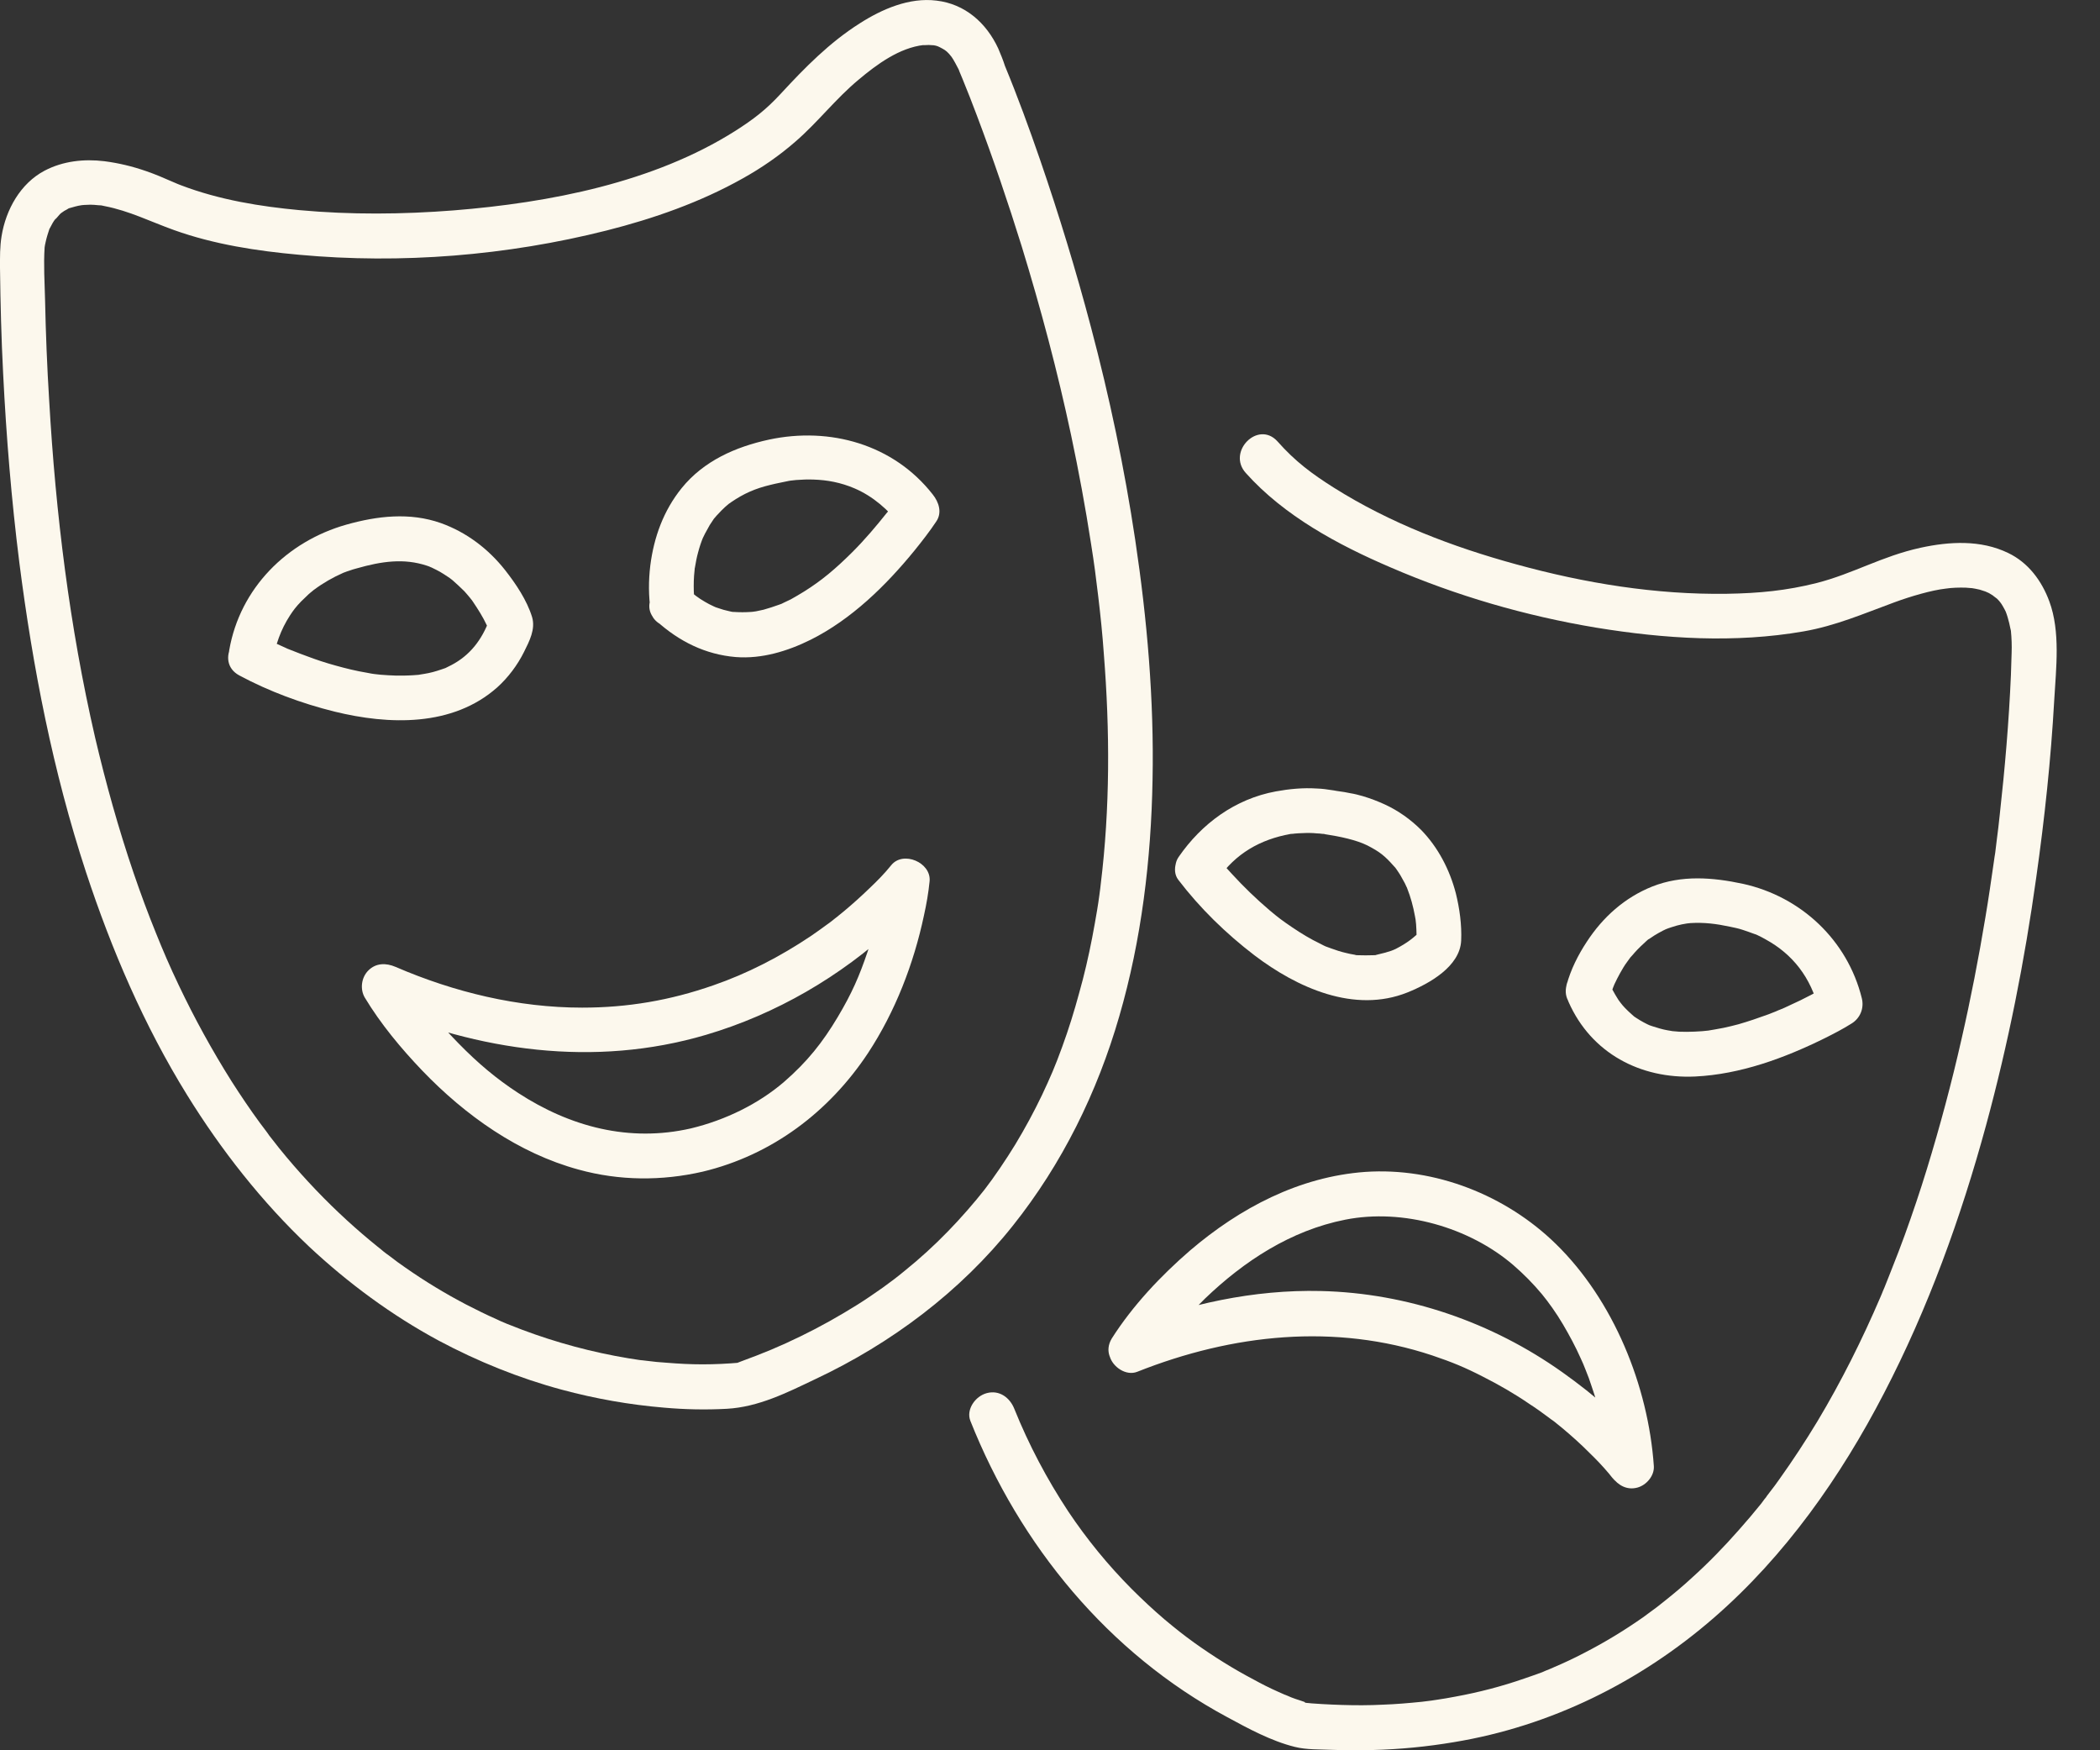 <svg width="24" height="20" viewBox="0 0 24 20" fill="none" xmlns="http://www.w3.org/2000/svg">
<rect x="0" y="0" width="24" height="20" fill="#333333" stroke="none"/>
<path d="M7.932 6.846C7.947 6.949 7.934 6.867 7.932 6.813C7.927 6.736 7.927 6.656 7.932 6.58C7.934 6.554 7.937 6.528 7.939 6.505C7.944 6.439 7.934 6.526 7.942 6.485C7.952 6.428 7.962 6.369 7.978 6.313C7.993 6.254 8.014 6.192 8.037 6.136C8.016 6.185 8.047 6.116 8.057 6.098C8.075 6.064 8.093 6.031 8.111 6C8.127 5.975 8.144 5.949 8.162 5.923C8.134 5.959 8.196 5.882 8.206 5.875C8.232 5.846 8.257 5.821 8.285 5.795C8.321 5.762 8.339 5.749 8.355 5.739C8.501 5.639 8.632 5.582 8.803 5.541C8.873 5.523 8.944 5.511 9.016 5.495C9.024 5.493 9.034 5.493 9.042 5.49C9.093 5.477 8.99 5.495 9.026 5.493C9.049 5.49 9.072 5.487 9.098 5.485C9.165 5.48 9.234 5.477 9.301 5.48C9.454 5.485 9.608 5.513 9.765 5.58C9.98 5.672 10.152 5.826 10.295 6.008C10.283 5.905 10.27 5.8 10.254 5.698C10.241 5.716 10.229 5.734 10.216 5.752C10.203 5.772 10.188 5.79 10.172 5.811C10.165 5.823 10.154 5.834 10.147 5.846C10.106 5.903 10.159 5.834 10.136 5.859C10.011 6.016 9.883 6.167 9.742 6.308C9.554 6.495 9.395 6.631 9.19 6.759C9.139 6.79 9.088 6.821 9.037 6.849C9.011 6.862 8.983 6.874 8.957 6.887C8.942 6.895 8.926 6.903 8.911 6.908C8.937 6.897 8.916 6.905 8.903 6.91C8.844 6.931 8.785 6.951 8.726 6.967C8.698 6.974 8.67 6.979 8.642 6.985C8.626 6.987 8.608 6.99 8.593 6.992C8.621 6.99 8.608 6.99 8.588 6.992C8.519 6.997 8.45 6.997 8.38 6.992C8.35 6.99 8.383 6.992 8.388 6.995C8.367 6.992 8.347 6.987 8.326 6.982C8.288 6.974 8.252 6.964 8.216 6.951C8.17 6.936 8.183 6.941 8.155 6.928C8.121 6.913 8.088 6.895 8.057 6.877C7.98 6.833 7.929 6.792 7.865 6.736C7.619 6.515 7.255 6.877 7.504 7.097C7.76 7.328 8.06 7.479 8.409 7.508C8.706 7.531 9.001 7.441 9.265 7.31C9.731 7.077 10.126 6.69 10.452 6.29C10.539 6.182 10.623 6.075 10.7 5.959C10.77 5.857 10.729 5.736 10.659 5.649C10.211 5.077 9.485 4.875 8.79 5.023C8.406 5.106 8.042 5.267 7.791 5.577C7.583 5.834 7.473 6.139 7.432 6.462C7.411 6.636 7.411 6.81 7.437 6.985C7.457 7.12 7.629 7.197 7.752 7.164C7.898 7.12 7.955 6.982 7.932 6.846Z" fill="#FCF8ED"/>
<path d="M7.896 12.894C7.191 13.055 6.517 12.876 5.922 12.489C5.673 12.327 5.461 12.148 5.24 11.922C5.148 11.827 5.056 11.73 4.971 11.627C4.935 11.586 4.902 11.543 4.866 11.499C4.861 11.491 4.812 11.43 4.838 11.463C4.861 11.494 4.812 11.427 4.804 11.417C4.738 11.327 4.671 11.235 4.612 11.14C4.494 11.258 4.379 11.373 4.261 11.491C5.466 12.012 6.794 12.201 8.068 11.825C8.868 11.589 9.608 11.158 10.219 10.591C10.334 10.484 10.449 10.374 10.549 10.251C10.403 10.189 10.257 10.13 10.111 10.069C10.111 10.074 10.108 10.081 10.108 10.084C10.111 10.089 10.106 10.099 10.106 10.104C10.106 10.127 10.119 10.02 10.111 10.074C10.101 10.135 10.09 10.197 10.08 10.258C10.039 10.469 9.983 10.676 9.914 10.879C9.821 11.153 9.737 11.348 9.575 11.62C9.401 11.912 9.226 12.132 8.96 12.363C8.668 12.614 8.291 12.799 7.896 12.894C7.576 12.97 7.711 13.465 8.032 13.388C8.821 13.199 9.475 12.706 9.921 12.032C10.231 11.56 10.442 11.014 10.559 10.463C10.588 10.333 10.611 10.202 10.624 10.069C10.644 9.856 10.321 9.717 10.185 9.887C10.111 9.979 10.026 10.066 9.939 10.148C9.844 10.24 9.744 10.33 9.642 10.415C9.614 10.438 9.585 10.461 9.557 10.484C9.539 10.497 9.501 10.527 9.542 10.497C9.524 10.509 9.506 10.525 9.488 10.538C9.416 10.591 9.344 10.643 9.27 10.694C8.911 10.935 8.534 11.127 8.155 11.258C7.658 11.432 7.17 11.514 6.653 11.514C5.919 11.514 5.191 11.338 4.52 11.048C4.412 11.002 4.297 11.002 4.21 11.089C4.13 11.168 4.112 11.302 4.169 11.399C4.351 11.701 4.584 11.981 4.827 12.235C5.317 12.745 5.925 13.178 6.614 13.365C7.078 13.493 7.563 13.496 8.032 13.388C8.355 13.314 8.219 12.819 7.896 12.894Z" fill="#FCF8ED"/>
<path d="M3.115 7.564C3.148 7.369 3.207 7.197 3.315 7.031C3.356 6.969 3.379 6.938 3.44 6.874C3.469 6.846 3.497 6.818 3.525 6.792C3.54 6.78 3.556 6.764 3.574 6.751C3.607 6.723 3.569 6.754 3.589 6.739C3.692 6.662 3.804 6.598 3.922 6.546C3.961 6.528 3.876 6.562 3.935 6.541C3.956 6.533 3.974 6.526 3.992 6.521C4.02 6.51 4.048 6.503 4.076 6.495C4.363 6.413 4.617 6.377 4.879 6.464C4.894 6.469 4.909 6.474 4.925 6.482C4.968 6.498 4.873 6.457 4.943 6.49C4.971 6.503 4.999 6.518 5.027 6.533C5.058 6.551 5.086 6.569 5.117 6.59C5.132 6.6 5.148 6.61 5.163 6.623C5.135 6.603 5.158 6.618 5.173 6.631C5.22 6.672 5.263 6.713 5.307 6.756C5.33 6.782 5.353 6.808 5.373 6.833C5.381 6.844 5.389 6.854 5.399 6.864C5.373 6.831 5.389 6.851 5.404 6.874C5.463 6.962 5.519 7.049 5.563 7.144C5.571 7.159 5.578 7.177 5.586 7.192C5.614 7.251 5.573 7.156 5.581 7.177C5.584 7.19 5.591 7.2 5.594 7.213C5.594 7.167 5.594 7.123 5.594 7.077C5.507 7.315 5.368 7.49 5.158 7.6C5.135 7.613 5.109 7.623 5.086 7.636C5.05 7.651 5.122 7.623 5.084 7.636C5.068 7.641 5.055 7.646 5.04 7.651C4.979 7.672 4.915 7.69 4.85 7.7C4.838 7.702 4.768 7.713 4.791 7.71C4.815 7.708 4.745 7.715 4.732 7.715C4.666 7.72 4.597 7.72 4.53 7.72C4.471 7.718 4.409 7.715 4.351 7.71C4.34 7.71 4.245 7.697 4.299 7.705C4.263 7.7 4.227 7.695 4.192 7.687C4.071 7.667 3.953 7.638 3.835 7.605C3.722 7.574 3.612 7.538 3.505 7.497C3.456 7.479 3.407 7.461 3.358 7.441C3.338 7.433 3.32 7.426 3.299 7.418C3.228 7.39 3.305 7.42 3.276 7.408C3.182 7.367 3.087 7.323 2.994 7.274C2.705 7.118 2.443 7.561 2.735 7.718C3.074 7.9 3.448 8.038 3.822 8.131C4.445 8.284 5.171 8.307 5.681 7.856C5.807 7.743 5.914 7.6 5.989 7.449C6.05 7.326 6.122 7.19 6.081 7.051C6.022 6.859 5.896 6.672 5.773 6.515C5.581 6.272 5.332 6.082 5.038 5.977C4.684 5.852 4.312 5.895 3.958 5.995C3.279 6.187 2.743 6.721 2.62 7.428C2.597 7.564 2.656 7.705 2.8 7.743C2.925 7.777 3.092 7.702 3.115 7.564Z" fill="#FCF8ED"/>
<path d="M11.408 0.553C11.272 0.26 11.028 0.045 10.703 0.007C10.393 -0.032 10.08 0.104 9.824 0.268C9.48 0.486 9.198 0.773 8.924 1.07C8.75 1.258 8.611 1.363 8.403 1.496C7.47 2.086 6.283 2.316 5.186 2.404C4.599 2.45 4.007 2.455 3.42 2.401C2.982 2.36 2.51 2.286 2.066 2.116C2.046 2.109 2.028 2.101 2.007 2.093C2.066 2.116 1.984 2.083 1.974 2.078C1.874 2.034 1.774 1.991 1.669 1.955C1.513 1.901 1.356 1.863 1.192 1.842C0.959 1.814 0.72 1.84 0.51 1.95C0.233 2.096 0.067 2.396 0.018 2.698C-0.002 2.821 0 2.934 0 3.06C0.005 3.465 0.015 3.87 0.036 4.272C0.072 4.993 0.131 5.713 0.221 6.428C0.374 7.625 0.605 8.815 0.982 9.963C1.274 10.85 1.646 11.717 2.138 12.512C2.528 13.142 2.992 13.734 3.533 14.245C3.979 14.662 4.476 15.029 5.014 15.319C5.46 15.557 5.935 15.749 6.422 15.88C6.804 15.983 7.196 16.052 7.591 16.085C7.829 16.106 8.068 16.111 8.306 16.098C8.668 16.078 8.993 15.914 9.316 15.76C10.185 15.352 10.975 14.76 11.575 14.006C12.139 13.299 12.541 12.481 12.792 11.612C13.046 10.738 13.156 9.82 13.172 8.91C13.19 7.992 13.11 7.077 12.974 6.169C12.851 5.349 12.68 4.536 12.467 3.734C12.297 3.091 12.103 2.455 11.887 1.827C11.762 1.465 11.631 1.106 11.485 0.753C11.464 0.686 11.436 0.619 11.408 0.553C11.354 0.424 11.167 0.396 11.057 0.46C10.926 0.537 10.911 0.683 10.964 0.812C10.988 0.865 10.959 0.799 10.954 0.791C10.97 0.827 10.985 0.865 11 0.901C11.057 1.04 11.111 1.178 11.164 1.319C11.351 1.814 11.521 2.314 11.677 2.816C11.895 3.526 12.087 4.247 12.241 4.972C12.328 5.382 12.405 5.798 12.469 6.213C12.508 6.459 12.523 6.58 12.551 6.813C12.577 7.031 12.6 7.251 12.615 7.469C12.685 8.348 12.687 9.235 12.579 10.11C12.577 10.138 12.572 10.166 12.569 10.192C12.574 10.143 12.567 10.217 12.564 10.23C12.556 10.286 12.549 10.34 12.539 10.397C12.521 10.502 12.503 10.607 12.482 10.715C12.441 10.927 12.392 11.14 12.333 11.348C12.277 11.555 12.213 11.761 12.139 11.963C12.056 12.191 12.008 12.301 11.908 12.514C11.816 12.706 11.713 12.896 11.603 13.078C11.498 13.25 11.357 13.458 11.252 13.593C11.144 13.732 10.977 13.924 10.834 14.07C10.677 14.232 10.511 14.383 10.336 14.524C10.236 14.606 10.2 14.632 10.088 14.714C9.993 14.78 9.898 14.847 9.798 14.909C9.59 15.039 9.375 15.16 9.155 15.267C8.914 15.385 8.719 15.465 8.468 15.557C8.319 15.611 8.519 15.565 8.462 15.57C8.316 15.583 8.173 15.59 8.027 15.59C7.893 15.59 7.757 15.583 7.624 15.572C7.545 15.567 7.465 15.56 7.386 15.549C7.365 15.547 7.345 15.544 7.327 15.542C7.265 15.534 7.396 15.552 7.319 15.542C7.273 15.534 7.229 15.529 7.183 15.521C6.768 15.452 6.358 15.342 5.963 15.193C5.909 15.173 5.853 15.149 5.799 15.129C5.789 15.124 5.737 15.103 5.781 15.121C5.822 15.139 5.778 15.121 5.768 15.116C5.737 15.103 5.707 15.091 5.676 15.075C5.56 15.024 5.445 14.967 5.332 14.909C5.091 14.783 4.858 14.642 4.635 14.486C4.573 14.444 4.515 14.401 4.456 14.355C4.427 14.334 4.399 14.314 4.371 14.291C4.368 14.288 4.404 14.319 4.366 14.286C4.348 14.273 4.333 14.257 4.315 14.245C4.197 14.15 4.081 14.05 3.968 13.947C3.722 13.722 3.492 13.481 3.276 13.224C3.217 13.155 3.161 13.083 3.105 13.011C3.092 12.994 3.069 12.965 3.097 13.001C3.082 12.983 3.069 12.965 3.056 12.945C3.028 12.906 2.999 12.87 2.971 12.832C2.858 12.678 2.751 12.519 2.648 12.358C2.425 12.004 2.223 11.637 2.043 11.258C1.941 11.045 1.859 10.853 1.784 10.666C1.692 10.44 1.607 10.21 1.528 9.979C1.354 9.469 1.21 8.951 1.087 8.428C0.795 7.161 0.636 5.869 0.562 4.575C0.538 4.193 0.523 3.808 0.515 3.426C0.51 3.226 0.497 3.026 0.51 2.826C0.51 2.811 0.521 2.75 0.513 2.806C0.503 2.865 0.518 2.783 0.521 2.768C0.533 2.711 0.551 2.657 0.569 2.603C0.572 2.598 0.541 2.657 0.569 2.609C0.577 2.596 0.582 2.583 0.59 2.57C0.605 2.539 0.626 2.511 0.644 2.486C0.6 2.55 0.667 2.465 0.685 2.447C0.695 2.437 0.708 2.427 0.72 2.416C0.677 2.452 0.713 2.424 0.736 2.409C0.751 2.401 0.767 2.393 0.782 2.383C0.815 2.362 0.741 2.393 0.795 2.378C0.841 2.365 0.882 2.352 0.931 2.345C0.969 2.337 0.887 2.347 0.928 2.345C0.938 2.345 0.951 2.342 0.961 2.342C0.985 2.342 1.01 2.339 1.033 2.339C1.064 2.339 1.092 2.342 1.123 2.345C1.172 2.347 1.143 2.345 1.195 2.355C1.477 2.409 1.723 2.534 1.989 2.629C2.446 2.793 2.938 2.868 3.417 2.911C4.584 3.019 5.794 2.921 6.932 2.634C7.47 2.498 8.004 2.311 8.488 2.039C8.703 1.919 8.908 1.778 9.093 1.616C9.347 1.396 9.552 1.127 9.811 0.912C10.021 0.735 10.28 0.545 10.559 0.514C10.524 0.519 10.603 0.514 10.613 0.514C10.626 0.514 10.685 0.519 10.67 0.517C10.713 0.524 10.723 0.53 10.775 0.558C10.808 0.576 10.834 0.596 10.875 0.65C10.895 0.676 10.941 0.763 10.967 0.814C11.026 0.94 11.205 0.97 11.318 0.906C11.444 0.829 11.467 0.681 11.408 0.553Z" fill="#FCF8ED"/>
<path d="M11.09 16.236C11.656 17.659 12.666 18.89 14.023 19.62C14.264 19.751 14.53 19.895 14.797 19.961C14.93 19.995 15.084 19.989 15.22 19.995C15.376 20 15.533 20.002 15.689 19.997C15.999 19.989 16.309 19.959 16.617 19.907C17.722 19.725 18.742 19.22 19.586 18.487C20.401 17.78 21.037 16.875 21.531 15.921C22.036 14.95 22.411 13.911 22.698 12.858C22.951 11.927 23.139 10.979 23.272 10.022C23.367 9.351 23.439 8.677 23.477 8C23.498 7.636 23.549 7.218 23.421 6.872C23.334 6.636 23.18 6.428 22.949 6.318C22.636 6.167 22.28 6.187 21.949 6.259C21.506 6.356 21.183 6.554 20.762 6.662C20.416 6.749 20.103 6.779 19.737 6.785C18.924 6.797 18.111 6.664 17.33 6.449C16.599 6.249 15.886 5.977 15.243 5.572C14.992 5.413 14.805 5.275 14.6 5.044C14.379 4.798 14.018 5.162 14.238 5.405C14.676 5.895 15.292 6.226 15.889 6.482C16.643 6.808 17.435 7.038 18.242 7.172C19.024 7.3 19.827 7.351 20.611 7.215C20.98 7.151 21.303 7.01 21.652 6.882C21.834 6.815 22.075 6.744 22.236 6.726C22.311 6.715 22.388 6.713 22.465 6.715C22.48 6.715 22.58 6.726 22.523 6.718C22.559 6.723 22.593 6.731 22.626 6.738C22.652 6.746 22.677 6.754 22.7 6.762C22.639 6.738 22.716 6.769 22.731 6.777C22.754 6.79 22.775 6.805 22.798 6.818C22.747 6.785 22.803 6.826 22.823 6.841C22.839 6.856 22.852 6.872 22.867 6.89C22.821 6.838 22.864 6.885 22.875 6.903C22.887 6.923 22.9 6.944 22.91 6.964C22.916 6.977 22.921 6.987 22.928 7C22.949 7.041 22.913 6.959 22.923 6.99C22.939 7.031 22.951 7.074 22.962 7.118C22.967 7.141 22.972 7.164 22.977 7.187C22.993 7.267 22.977 7.154 22.982 7.21C22.99 7.292 22.993 7.377 22.99 7.459C22.987 7.543 22.985 7.628 22.982 7.713C22.959 8.248 22.913 8.782 22.854 9.312C22.844 9.405 22.834 9.499 22.821 9.592C22.816 9.64 22.808 9.692 22.803 9.74C22.798 9.771 22.793 9.815 22.8 9.756C22.795 9.784 22.793 9.812 22.788 9.84C22.757 10.056 22.726 10.271 22.69 10.484C22.613 10.948 22.523 11.412 22.418 11.871C22.305 12.371 22.172 12.868 22.021 13.36C21.944 13.611 21.86 13.86 21.77 14.109C21.724 14.234 21.677 14.36 21.626 14.486C21.601 14.547 21.578 14.611 21.552 14.673C21.542 14.701 21.529 14.729 21.518 14.755C21.501 14.801 21.513 14.765 21.518 14.755C21.511 14.775 21.501 14.796 21.493 14.816C21.283 15.306 21.044 15.785 20.77 16.242C20.634 16.467 20.491 16.685 20.339 16.898C20.301 16.952 20.262 17.006 20.221 17.057C20.211 17.07 20.162 17.134 20.196 17.093C20.173 17.121 20.15 17.149 20.129 17.18C20.047 17.282 19.962 17.382 19.875 17.48C19.706 17.672 19.527 17.857 19.337 18.028C19.242 18.116 19.142 18.2 19.042 18.28C19.017 18.3 18.991 18.321 18.965 18.341C19.009 18.308 18.942 18.359 18.932 18.367C18.881 18.405 18.827 18.444 18.776 18.482C18.563 18.631 18.34 18.767 18.106 18.887C17.988 18.949 17.868 19.005 17.747 19.056C17.796 19.036 17.717 19.069 17.706 19.074C17.678 19.084 17.65 19.097 17.625 19.108C17.558 19.133 17.491 19.156 17.424 19.179C17.166 19.269 16.901 19.338 16.632 19.387C16.563 19.4 16.491 19.413 16.42 19.423C16.404 19.425 16.32 19.438 16.368 19.431C16.327 19.436 16.289 19.441 16.248 19.446C16.099 19.461 15.95 19.474 15.802 19.479C15.645 19.487 15.492 19.487 15.335 19.482C15.261 19.479 15.184 19.477 15.11 19.472C15.069 19.469 15.028 19.466 14.989 19.464C14.971 19.461 14.953 19.461 14.935 19.459C14.902 19.459 14.897 19.441 14.948 19.464C14.887 19.436 14.817 19.42 14.756 19.395C14.733 19.384 14.63 19.341 14.715 19.379C14.676 19.361 14.638 19.346 14.6 19.328C14.507 19.287 14.417 19.241 14.328 19.192C14.094 19.069 13.869 18.928 13.653 18.774C13.523 18.68 13.441 18.615 13.307 18.503C13.177 18.392 13.051 18.274 12.931 18.154C12.661 17.882 12.42 17.587 12.208 17.27C11.964 16.9 11.757 16.508 11.592 16.098C11.541 15.97 11.421 15.88 11.277 15.919C11.146 15.954 11.039 16.106 11.09 16.236Z" fill="#FCF8ED"/>
<path d="M13.915 10.051C14.12 9.751 14.405 9.592 14.746 9.53C14.753 9.528 14.797 9.523 14.751 9.53C14.766 9.528 14.782 9.528 14.797 9.525C14.825 9.523 14.856 9.52 14.884 9.52C14.941 9.517 14.997 9.517 15.051 9.523C15.071 9.523 15.089 9.525 15.11 9.528C15.169 9.533 15.125 9.523 15.102 9.525C15.115 9.523 15.133 9.53 15.146 9.533C15.312 9.558 15.499 9.597 15.628 9.661C15.771 9.735 15.825 9.779 15.93 9.897C15.94 9.907 15.951 9.92 15.961 9.933C15.933 9.897 15.956 9.928 15.961 9.935C15.979 9.963 15.999 9.989 16.015 10.02C16.03 10.046 16.043 10.069 16.056 10.094C16.063 10.107 16.069 10.12 16.074 10.133C16.099 10.181 16.076 10.133 16.081 10.148C16.122 10.251 16.151 10.358 16.171 10.469C16.181 10.517 16.179 10.522 16.176 10.489C16.179 10.515 16.181 10.538 16.184 10.563C16.186 10.602 16.189 10.643 16.189 10.681C16.189 10.72 16.189 10.758 16.186 10.794C16.212 10.733 16.238 10.674 16.261 10.612C16.161 10.715 16.081 10.776 15.951 10.843C15.912 10.861 15.894 10.868 15.83 10.886C15.802 10.894 15.774 10.899 15.745 10.907C15.689 10.92 15.748 10.912 15.692 10.915C15.635 10.917 15.579 10.917 15.52 10.915C15.463 10.912 15.52 10.917 15.479 10.909C15.445 10.904 15.415 10.897 15.382 10.889C15.325 10.876 15.269 10.858 15.215 10.838C15.143 10.812 15.158 10.82 15.089 10.784C14.976 10.73 14.871 10.666 14.769 10.597C14.651 10.517 14.61 10.486 14.51 10.402C14.356 10.271 14.21 10.13 14.074 9.981C14.023 9.928 13.974 9.871 13.928 9.815C13.902 9.781 13.833 9.694 13.91 9.794C13.825 9.684 13.69 9.625 13.559 9.702C13.451 9.766 13.382 9.943 13.466 10.053C13.715 10.379 14.01 10.666 14.335 10.915C14.823 11.286 15.479 11.584 16.086 11.34C16.335 11.24 16.686 11.043 16.699 10.748C16.707 10.569 16.681 10.381 16.638 10.207C16.568 9.938 16.435 9.681 16.24 9.482C16.122 9.364 15.981 9.264 15.83 9.194C15.748 9.156 15.661 9.123 15.574 9.097C15.528 9.084 15.479 9.071 15.433 9.064C15.41 9.059 15.389 9.056 15.366 9.051C15.351 9.048 15.202 9.028 15.261 9.035C15.299 9.041 15.238 9.03 15.23 9.03C15.169 9.02 15.11 9.012 15.048 9.01C14.892 9 14.735 9.015 14.582 9.043C14.118 9.128 13.733 9.41 13.469 9.794C13.39 9.91 13.448 10.079 13.561 10.146C13.692 10.215 13.838 10.163 13.915 10.051Z" fill="#FCF8ED"/>
<path d="M13.159 15.557C13.174 15.534 13.19 15.511 13.207 15.488C13.225 15.465 13.241 15.439 13.259 15.416C13.269 15.403 13.279 15.388 13.29 15.375C13.328 15.324 13.259 15.414 13.302 15.357C13.448 15.175 13.605 15.001 13.771 14.839C14.217 14.411 14.751 14.06 15.374 13.937C16.035 13.806 16.791 14.024 17.294 14.455C17.412 14.557 17.522 14.668 17.622 14.788C17.696 14.878 17.786 15.003 17.863 15.134C17.937 15.26 18.006 15.388 18.065 15.521C18.099 15.596 18.088 15.57 18.122 15.655C18.147 15.716 18.171 15.78 18.191 15.844C18.268 16.067 18.327 16.298 18.365 16.531C18.373 16.57 18.378 16.608 18.383 16.647C18.393 16.713 18.378 16.601 18.381 16.634C18.383 16.647 18.383 16.662 18.386 16.675C18.388 16.701 18.391 16.726 18.393 16.752C18.552 16.708 18.711 16.665 18.87 16.624C18.591 16.254 18.23 15.947 17.855 15.68C17.05 15.108 16.084 14.775 15.094 14.752C14.33 14.734 13.569 14.901 12.861 15.18C12.733 15.232 12.643 15.352 12.682 15.496C12.715 15.619 12.869 15.726 12.997 15.675C14.089 15.242 15.258 15.119 16.368 15.488C16.596 15.565 16.74 15.624 16.95 15.732C17.132 15.824 17.309 15.926 17.478 16.042C17.553 16.09 17.625 16.142 17.696 16.195C17.712 16.208 17.73 16.221 17.745 16.231C17.768 16.249 17.735 16.224 17.732 16.221C17.742 16.229 17.753 16.236 17.763 16.244C17.794 16.27 17.827 16.295 17.858 16.321C17.965 16.411 18.068 16.503 18.165 16.601C18.242 16.675 18.317 16.754 18.386 16.836C18.412 16.867 18.504 16.985 18.424 16.88C18.494 16.972 18.593 17.031 18.714 16.998C18.817 16.97 18.909 16.862 18.901 16.752C18.837 15.834 18.44 14.857 17.781 14.214C17.212 13.658 16.402 13.337 15.604 13.391C14.848 13.445 14.169 13.804 13.602 14.288C13.266 14.578 12.943 14.921 12.705 15.296C12.538 15.578 12.982 15.834 13.159 15.557Z" fill="#FCF8ED"/>
<path d="M18.401 11.386C18.409 11.355 18.422 11.325 18.432 11.294C18.437 11.281 18.442 11.266 18.448 11.253C18.417 11.335 18.44 11.268 18.45 11.248C18.471 11.204 18.491 11.163 18.514 11.122C18.54 11.076 18.565 11.032 18.596 10.991C18.604 10.979 18.652 10.915 18.635 10.938C18.614 10.963 18.64 10.93 18.647 10.925C18.658 10.912 18.671 10.899 18.681 10.886C18.724 10.838 18.77 10.794 18.819 10.75C18.829 10.74 18.842 10.73 18.855 10.722C18.819 10.75 18.85 10.727 18.858 10.722C18.891 10.699 18.922 10.679 18.955 10.661C19.035 10.617 19.042 10.615 19.106 10.594C19.145 10.581 19.181 10.571 19.219 10.563C19.268 10.553 19.293 10.55 19.317 10.548C19.475 10.538 19.616 10.556 19.77 10.589C19.819 10.599 19.868 10.609 19.916 10.625C19.96 10.638 20.003 10.656 20.047 10.671C20.101 10.691 20.019 10.656 20.086 10.686C20.119 10.702 20.15 10.717 20.18 10.735C20.485 10.902 20.698 11.168 20.788 11.543C20.826 11.445 20.867 11.35 20.906 11.253C20.837 11.296 20.765 11.335 20.693 11.371C20.616 11.412 20.537 11.45 20.457 11.486C20.414 11.507 20.37 11.527 20.324 11.545C20.37 11.525 20.309 11.55 20.293 11.558C20.265 11.568 20.237 11.581 20.209 11.591C20.096 11.632 19.983 11.671 19.868 11.704C19.811 11.72 19.755 11.732 19.698 11.745C19.645 11.755 19.547 11.773 19.524 11.776C19.45 11.786 19.296 11.794 19.191 11.789C19.158 11.786 19.127 11.784 19.096 11.781C19.142 11.786 19.073 11.776 19.058 11.773C18.999 11.763 18.942 11.745 18.886 11.727C18.87 11.722 18.855 11.717 18.842 11.712C18.876 11.725 18.842 11.712 18.827 11.704C18.799 11.689 18.77 11.676 18.742 11.658C18.724 11.648 18.671 11.612 18.678 11.617C18.681 11.62 18.627 11.573 18.609 11.555C18.553 11.502 18.529 11.471 18.496 11.425C18.448 11.35 18.406 11.271 18.37 11.191C18.314 11.066 18.13 11.035 18.019 11.099C17.889 11.176 17.871 11.322 17.927 11.45C18.186 12.035 18.747 12.33 19.373 12.301C19.891 12.276 20.393 12.091 20.855 11.863C20.957 11.812 21.062 11.758 21.16 11.696C21.26 11.635 21.306 11.52 21.278 11.407C21.114 10.743 20.583 10.245 19.919 10.099C19.573 10.025 19.219 9.997 18.883 10.13C18.568 10.256 18.319 10.479 18.135 10.761C18.037 10.909 17.95 11.081 17.904 11.255C17.819 11.571 18.314 11.707 18.401 11.386Z" fill="#FCF8ED"/>
</svg>
